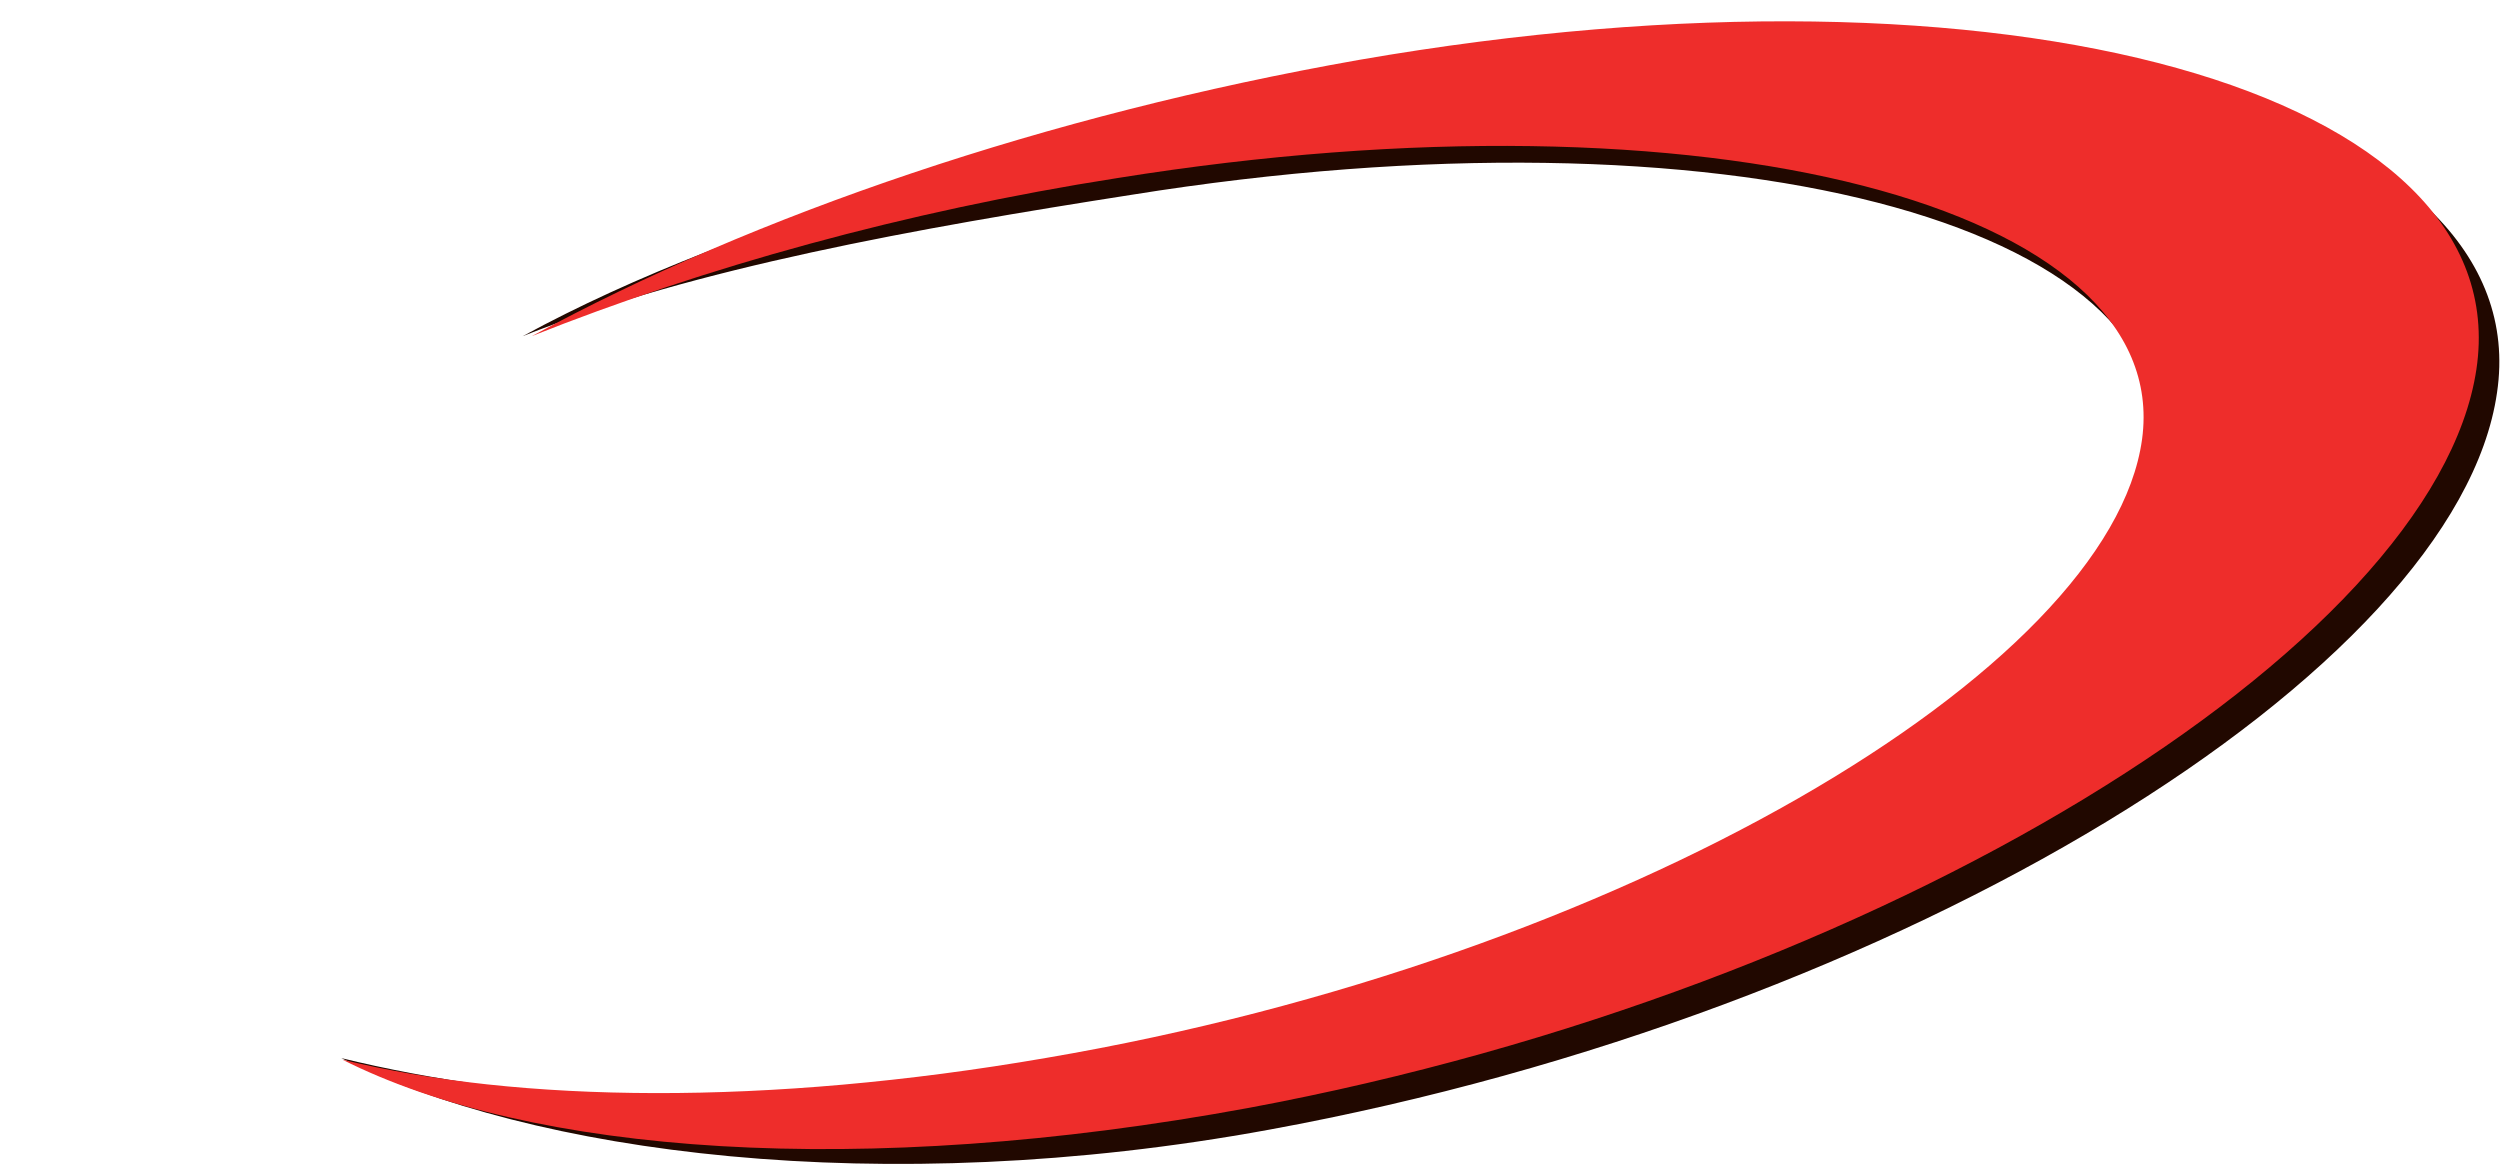 <?xml version="1.0" encoding="utf-8"?>
<!-- Generator: Adobe Illustrator 24.2.3, SVG Export Plug-In . SVG Version: 6.00 Build 0)  -->
<svg version="1.1" id="svg8816" xmlns:svg="http://www.w3.org/2000/svg"
	 xmlns="http://www.w3.org/2000/svg" xmlns:xlink="http://www.w3.org/1999/xlink" x="0px" y="0px" viewBox="0 0 150 70"
	 style="enable-background:new 0 0 150 70;" xml:space="preserve">
<style type="text/css">
	.st0{fill:#210800;}
	.st1{fill:#EE2D2B;}
	.st2{fill:#FFD51F;}
</style>
<g id="woosh">
	<g id="g9776" transform="matrix(0.998,0,0,0.998,154.81,723.663)">
		<path id="path9778" class="st0" d="M-5-701.5c2.5-16.7-28.5-25.8-67.6-19c-18.7,3.3-37.7,8.3-51.1,15.6
			c10.3-4.1,23.8-6.5,36.6-8.5c35.5-5.7,63.5,1.7,61.6,15.7c-1.9,13.9-31.3,31.3-65.9,37.2c-16.8,2.9-32.6,1.6-43.2-1
			c11.3,5.7,32.4,8.6,55.8,4.3C-40.6-664.2-7.4-684.8-5-701.5"/>
	</g>
	<g id="g9780" transform="matrix(0.998,0,0,0.998,153.774,724.852)">
		<path id="path9782" class="st1" d="M-5.2-704.1c2.5-16.7-28.1-25.4-67.2-18.6c-18.7,3.3-36.3,9.3-49.7,16.6
			c10.3-4.1,22.4-7.5,35.2-9.5c35.5-5.7,63.5,1.7,61.6,15.7c-1.9,13.9-31.3,31.3-65.9,37.2c-16.8,2.9-31.7,2.7-42.3,0.1
			c11.3,5.7,31.2,7.2,54.5,2.9C-40.9-666.8-7.7-687.4-5.2-704.1"/>
	</g>
</g>
</svg>

